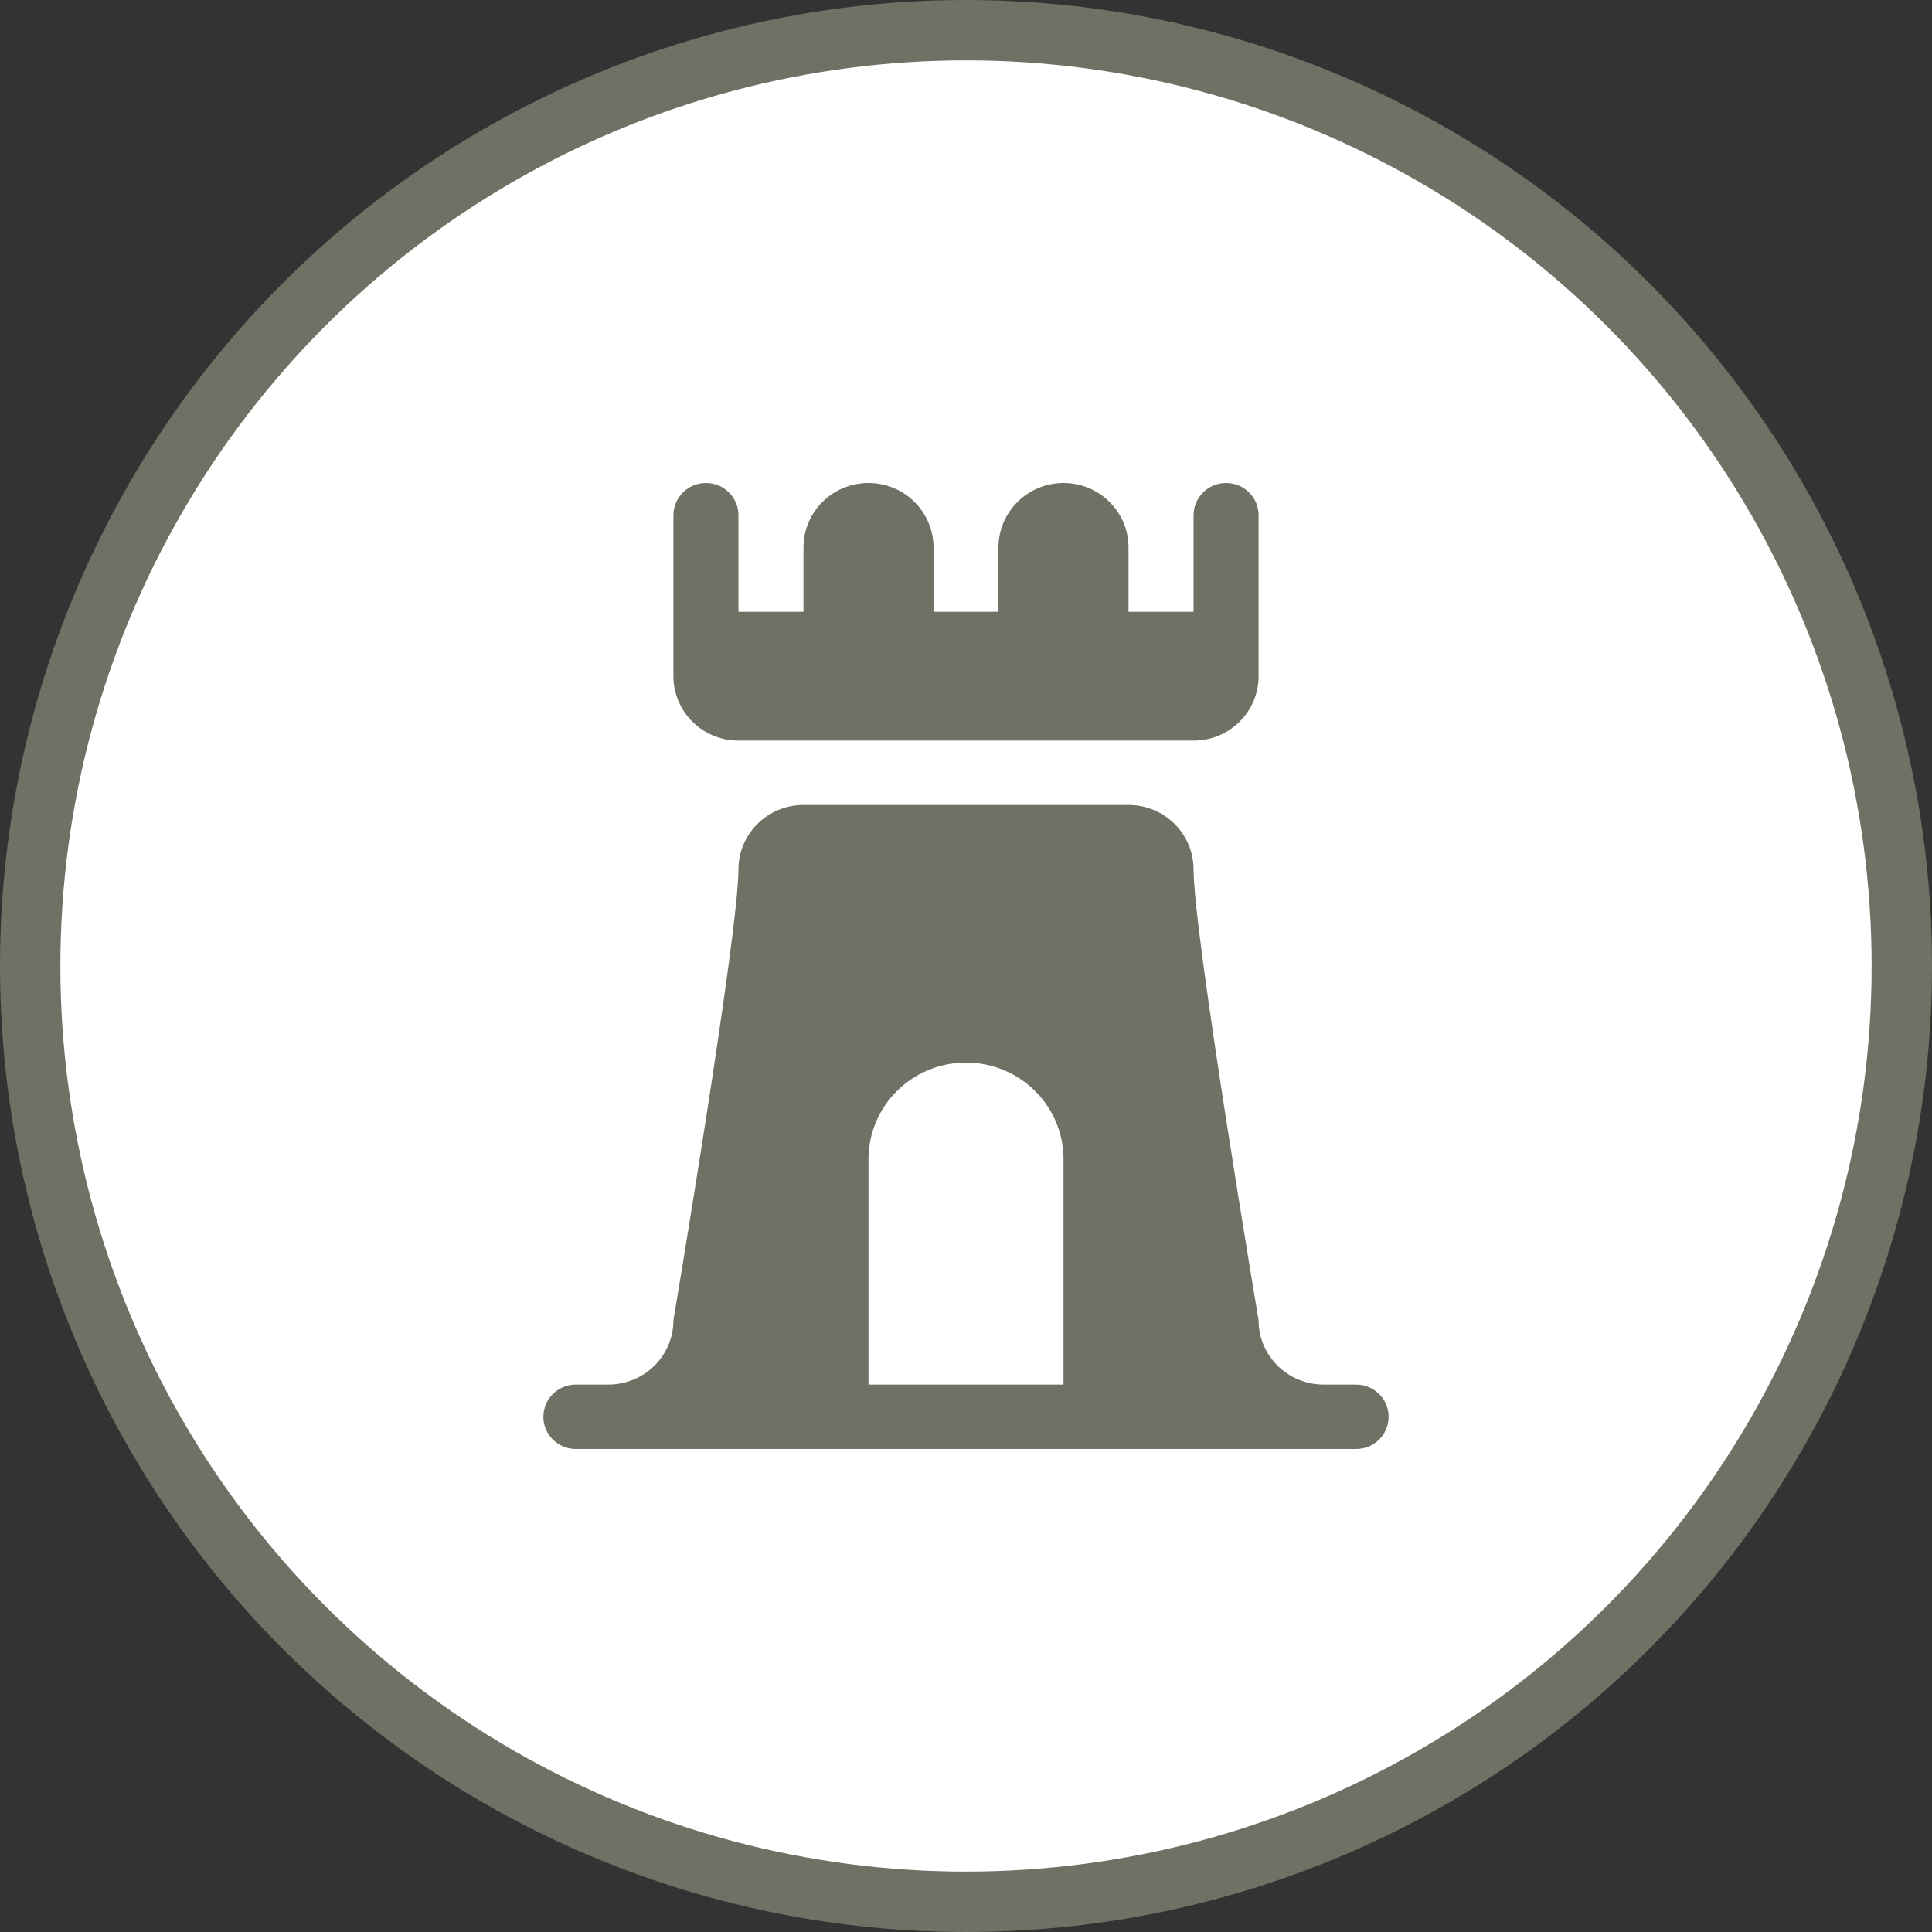 <svg width="32" height="32" viewBox="0 0 32 32">
  <rect x="0" y="0" width="32" height="32" fill="#333333" stroke="none"/>
  <g fill="none" fill-rule="evenodd">
    <circle cx="16" cy="16" r="16" fill="#717065"/>
    <circle cx="16" cy="16" r="15" fill="#FFF"/>
    <path fill="#717065" d="M19.769,12.267 L12.231,12.267 C11.636,12.267 11.154,11.789 11.154,11.2 L11.154,8.533 C11.154,8.239 11.395,8 11.692,8 C11.99,8 12.231,8.239 12.231,8.533 L12.231,10.133 L13.308,10.133 L13.308,9.067 C13.308,8.478 13.79,8 14.385,8 C14.979,8 15.462,8.478 15.462,9.067 L15.462,10.133 L16.538,10.133 L16.538,9.067 C16.538,8.478 17.021,8 17.615,8 C18.21,8 18.692,8.478 18.692,9.067 L18.692,10.133 L19.769,10.133 L19.769,8.533 C19.769,8.239 20.01,8 20.308,8 C20.605,8 20.846,8.239 20.846,8.533 L20.846,11.2 C20.846,11.789 20.364,12.267 19.769,12.267 L19.769,12.267 Z M23,23.467 C23,23.761 22.759,24 22.462,24 L9.538,24 C9.241,24 9,23.761 9,23.467 C9,23.172 9.241,22.933 9.538,22.933 L10.077,22.933 C10.672,22.933 11.154,22.456 11.154,21.867 C11.154,21.867 12.231,15.467 12.231,14.4 C12.231,13.811 12.713,13.333 13.308,13.333 L18.692,13.333 C19.287,13.333 19.769,13.811 19.769,14.4 C19.769,15.467 20.846,21.867 20.846,21.867 C20.846,22.456 21.328,22.933 21.923,22.933 L22.462,22.933 C22.755,22.933 22.994,23.166 23,23.456 L23,23.467 L23,23.467 Z M17.615,19.2 C17.615,18.316 16.892,17.6 16,17.6 C15.108,17.6 14.385,18.316 14.385,19.2 L14.385,22.933 L17.615,22.933 L17.615,19.2 L17.615,19.2 Z"/>
  </g>
</svg>

